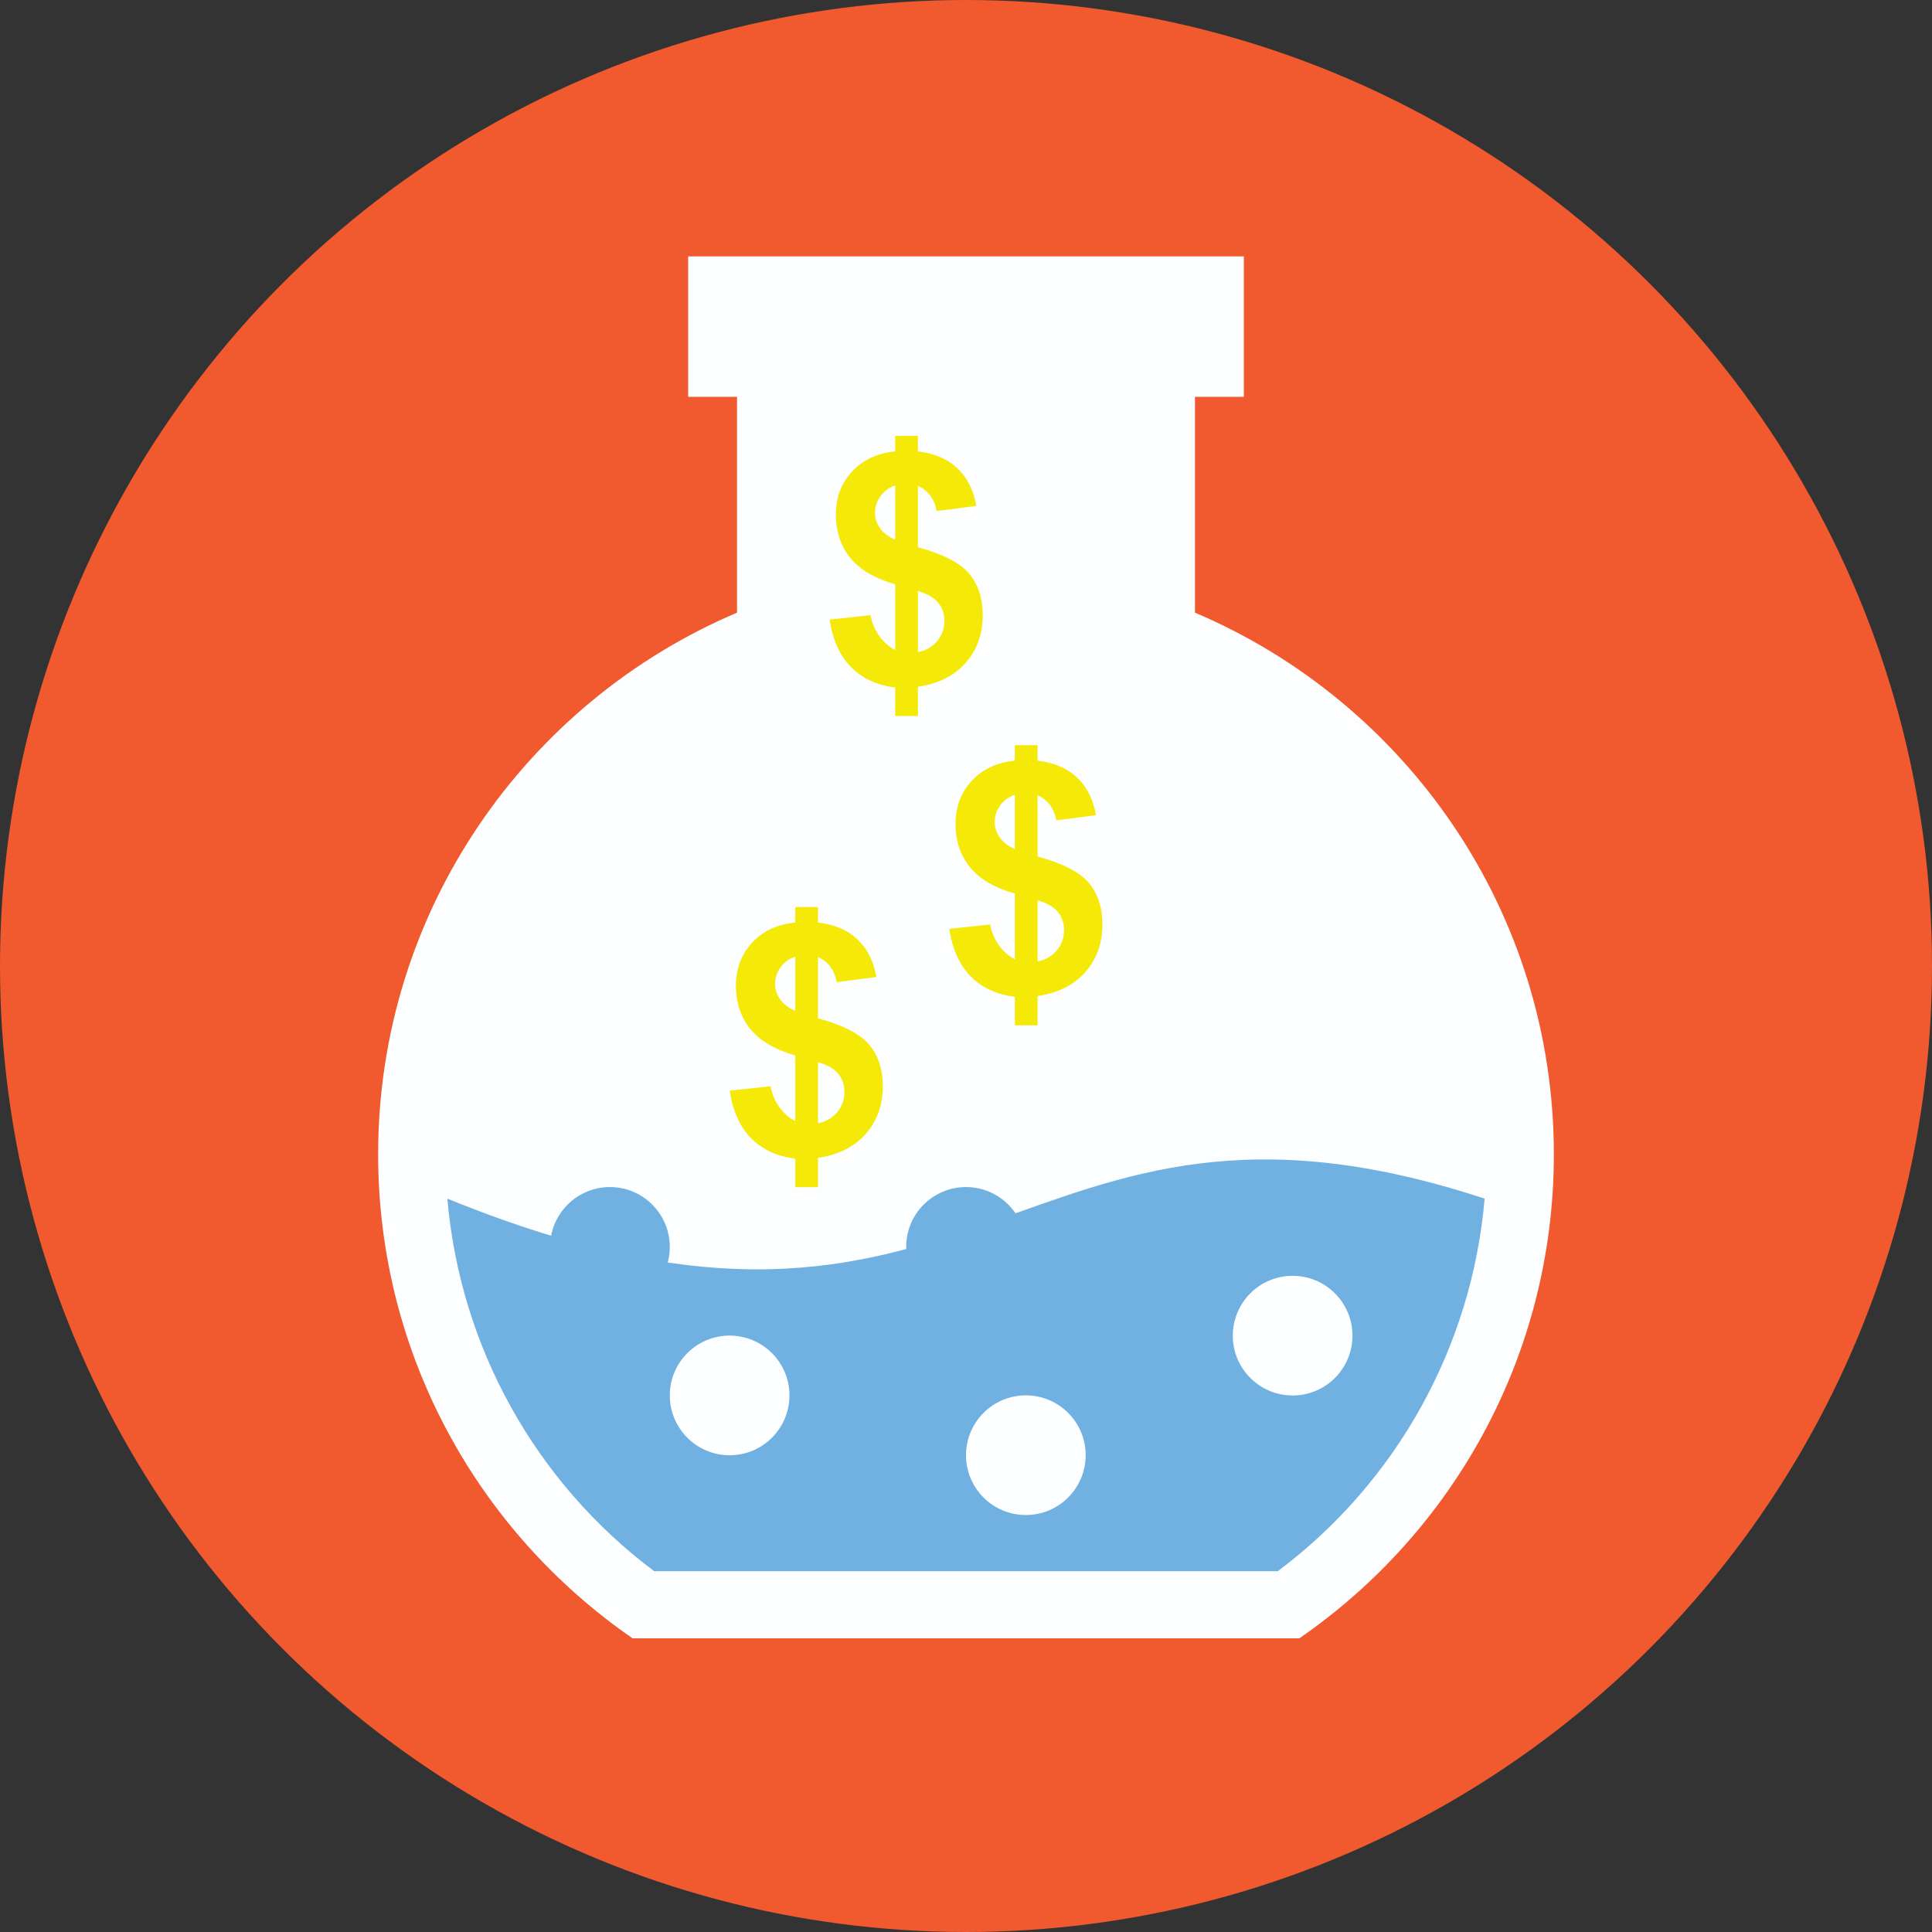 <?xml version="1.0" encoding="iso-8859-1"?>
<!-- Generator: Adobe Illustrator 19.0.0, SVG Export Plug-In . SVG Version: 6.00 Build 0)  -->
<svg version="1.1" id="Capa_1" xmlns="http://www.w3.org/2000/svg" xmlns:xlink="http://www.w3.org/1999/xlink" x="0px" y="0px"
	 viewBox="0 0 511.992 511.992" style="enable-background:new 0 0 511.992 511.992;" xml:space="preserve">
<rect x="0" y="0" width="511.992" height="511.992" fill="#333333" stroke="none"/>
<circle style="fill:#F1592F;" cx="255.996" cy="255.996" r="255.996"/>
<path style="fill:#FDFEFF;" d="M167.64,434.168h176.696c40.728-28.096,67.448-75.048,67.448-128.264
	c0-64.508-39.252-119.828-95.104-143.544V75.736H195.312v86.624c-55.852,23.716-95.104,79.036-95.104,143.544
	C100.208,359.12,126.924,406.072,167.64,434.168z"/>
<path style="fill:#70B1E1;" d="M118.556,317.652c3.344,39.068,23.188,75.048,54.812,98.728h165.244
	c31.628-23.676,51.476-59.66,54.824-98.728C268.012,276.284,261.084,375.756,118.556,317.652z"/>
<g>
	<rect x="182.364" y="67.944" style="fill:#FDFEFF;" width="147.264" height="37.22"/>
	<circle style="fill:#FDFEFF;" cx="193.356" cy="369.796" r="15.856"/>
	<circle style="fill:#FDFEFF;" cx="342.556" cy="353.956" r="15.856"/>
	<circle style="fill:#FDFEFF;" cx="271.852" cy="385.636" r="15.856"/>
</g>
<g>
	<circle style="fill:#70B1E1;" cx="161.636" cy="330.436" r="15.856"/>
	<circle style="fill:#70B1E1;" cx="255.996" cy="330.436" r="15.856"/>
</g>
<g>
	<path style="fill:#F5EA07;" d="M210.752,297.084v-17.388c-5.424-1.548-9.4-3.892-11.932-7.032s-3.796-6.952-3.796-11.432
		c0-4.536,1.432-8.348,4.296-11.432c2.864-3.084,6.672-4.86,11.432-5.332v-4.112h6.016v4.108c4.4,0.524,7.9,2.028,10.5,4.504
		s4.26,5.788,4.98,9.94l-10.5,1.368c-0.636-3.264-2.296-5.476-4.98-6.64v16.224c6.64,1.8,11.164,4.128,13.568,6.992
		c2.408,2.864,3.612,6.536,3.612,11.016c0,5.008-1.516,9.224-4.544,12.656s-7.24,5.532-12.636,6.308v7.76h-6.016v-7.552
		c-4.784-0.58-8.672-2.364-11.66-5.352c-2.988-2.988-4.896-7.208-5.728-12.656l10.832-1.16c0.444,2.212,1.272,4.12,2.488,5.728
		C207.9,295.2,209.256,296.364,210.752,297.084z M210.752,253.512c-1.632,0.552-2.932,1.492-3.9,2.82
		c-0.968,1.328-1.452,2.796-1.452,4.4c0,1.468,0.444,2.828,1.328,4.088s2.228,2.276,4.024,3.048L210.752,253.512L210.752,253.512z
		 M216.768,297.664c2.076-0.388,3.764-1.348,5.064-2.884c1.3-1.536,1.952-3.34,1.952-5.416c0-1.852-0.548-3.452-1.64-4.792
		s-2.884-2.372-5.372-3.092v16.184H216.768z"/>
	<path style="fill:#F5EA07;" d="M268.948,254.196v-17.388c-5.424-1.548-9.4-3.892-11.932-7.032
		c-2.532-3.14-3.796-6.952-3.796-11.432c0-4.536,1.432-8.348,4.296-11.432c2.864-3.084,6.672-4.86,11.432-5.332v-4.108h6.016v4.108
		c4.4,0.524,7.9,2.028,10.5,4.504s4.26,5.788,4.98,9.94l-10.5,1.368c-0.636-3.264-2.296-5.476-4.98-6.64v16.224
		c6.64,1.8,11.164,4.128,13.568,6.992s3.612,6.536,3.612,11.016c0,5.008-1.516,9.224-4.544,12.656
		c-3.028,3.432-7.24,5.532-12.636,6.308v7.76h-6.016v-7.552c-4.784-0.58-8.672-2.364-11.66-5.352
		c-2.988-2.988-4.896-7.208-5.728-12.656l10.832-1.16c0.444,2.212,1.272,4.12,2.488,5.728S267.452,253.476,268.948,254.196z
		 M268.948,210.624c-1.632,0.552-2.932,1.492-3.9,2.82s-1.452,2.796-1.452,4.4c0,1.468,0.444,2.828,1.328,4.088
		s2.228,2.276,4.024,3.048V210.624z M274.964,254.776c2.076-0.388,3.764-1.348,5.064-2.884s1.952-3.34,1.952-5.416
		c0-1.852-0.548-3.452-1.64-4.792c-1.092-1.34-2.884-2.372-5.372-3.092v16.184H274.964z"/>
	<path style="fill:#F5EA07;" d="M237.236,172.236v-17.388c-5.424-1.548-9.4-3.892-11.932-7.032
		c-2.532-3.14-3.796-6.952-3.796-11.432c0-4.536,1.432-8.348,4.296-11.432c2.864-3.084,6.672-4.86,11.432-5.332v-4.108h6.016v4.108
		c4.4,0.524,7.9,2.028,10.5,4.504s4.26,5.788,4.98,9.94l-10.5,1.368c-0.636-3.264-2.296-5.476-4.98-6.64v16.224
		c6.64,1.8,11.164,4.128,13.568,6.992c2.408,2.864,3.612,6.536,3.612,11.016c0,5.008-1.516,9.224-4.544,12.656
		s-7.24,5.532-12.636,6.308v7.76h-6.016v-7.552c-4.784-0.58-8.672-2.364-11.66-5.352s-4.896-7.208-5.728-12.656l10.832-1.16
		c0.444,2.212,1.272,4.12,2.488,5.728C234.388,170.352,235.744,171.516,237.236,172.236z M237.236,128.664
		c-1.632,0.552-2.932,1.492-3.9,2.82c-0.968,1.328-1.452,2.796-1.452,4.4c0,1.468,0.444,2.828,1.328,4.088s2.228,2.276,4.024,3.048
		L237.236,128.664L237.236,128.664z M243.252,172.816c2.076-0.388,3.764-1.348,5.064-2.884s1.952-3.34,1.952-5.416
		c0-1.852-0.548-3.452-1.64-4.792c-1.092-1.34-2.884-2.372-5.372-3.092v16.184H243.252z"/>
</g>
<g>
</g>
<g>
</g>
<g>
</g>
<g>
</g>
<g>
</g>
<g>
</g>
<g>
</g>
<g>
</g>
<g>
</g>
<g>
</g>
<g>
</g>
<g>
</g>
<g>
</g>
<g>
</g>
<g>
</g>
</svg>
